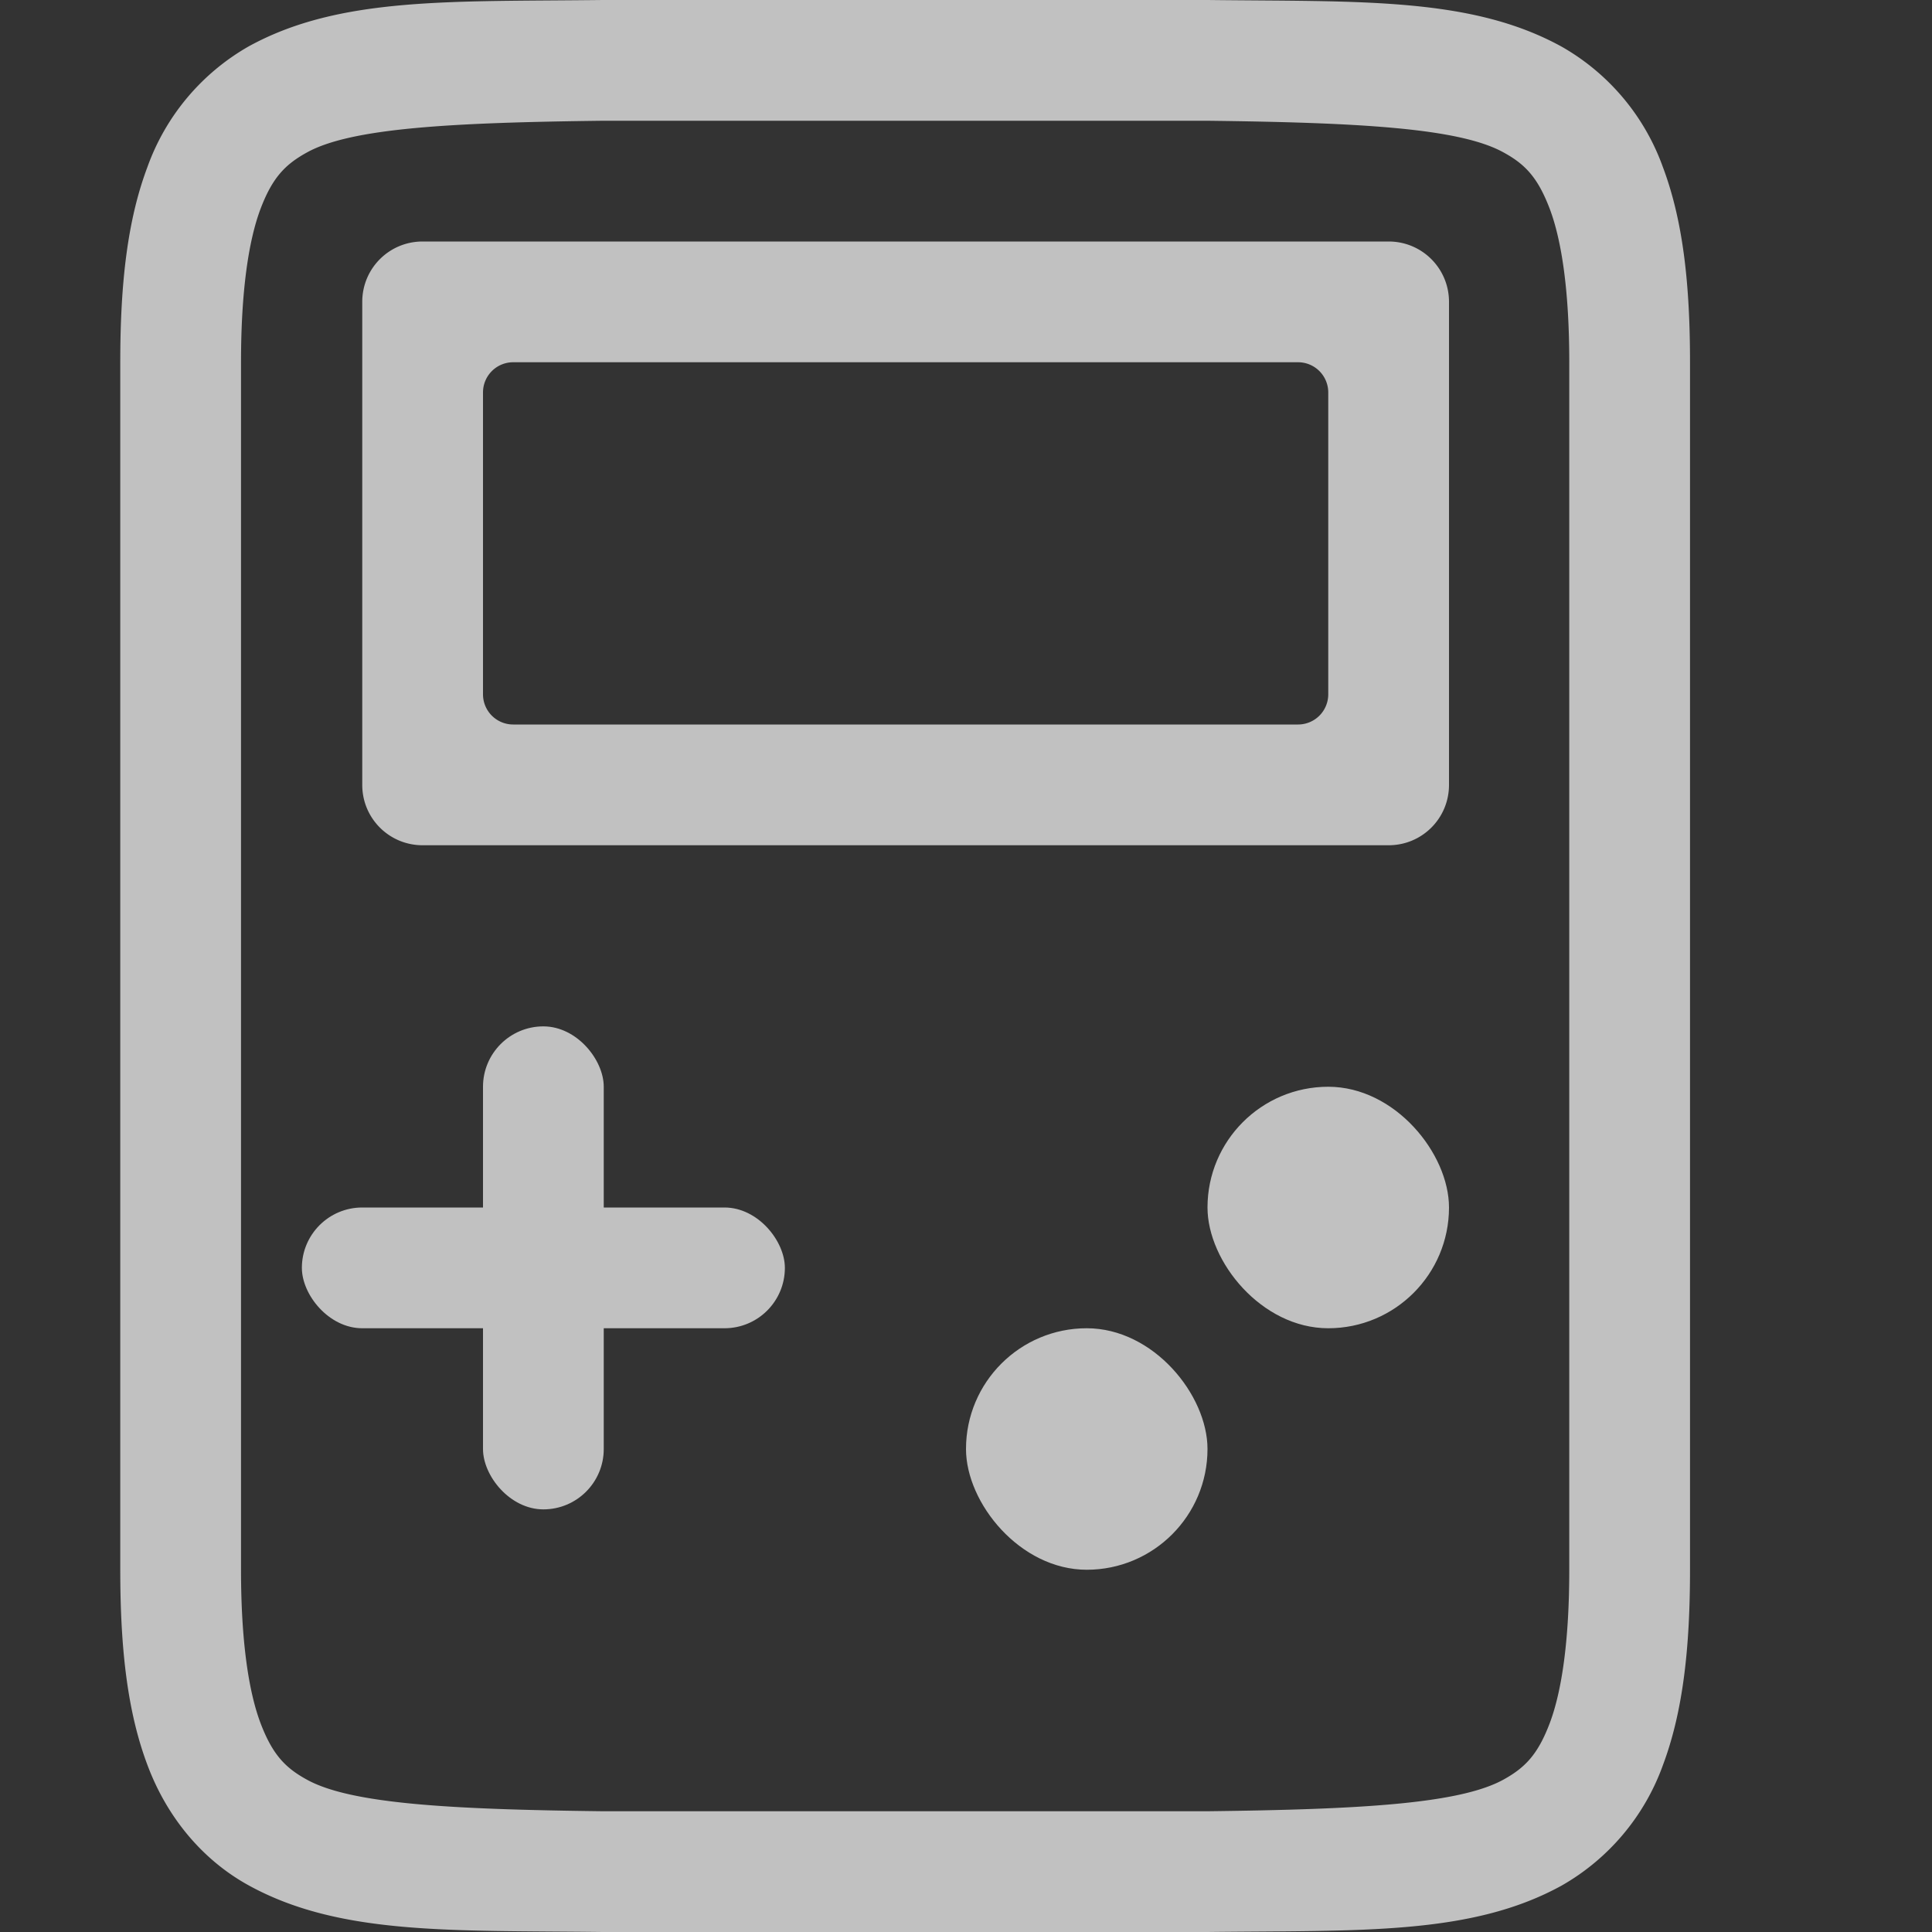 <svg xmlns="http://www.w3.org/2000/svg" width="16" height="16">
    <rect width="100%" height="100%" fill="#333333" stroke="none"/>
    <g fill="#fdfdfd" opacity=".7" transform="translate(-652 -240)">
        <path d="M656.99 240c-1.258.015-2.179-.03-2.932.385a1.88 1.88 0 0 0-.837.998c-.165.438-.225.96-.225 1.617v10c0 .658.06 1.179.225 1.617.164.439.461.789.837.996.753.415 1.674.372 2.932.387h5.012c1.258-.015 2.179.03 2.932-.385a1.88 1.88 0 0 0 .838-.998c.164-.438.224-.96.224-1.617v-10c0-.658-.06-1.179-.225-1.617a1.875 1.875 0 0 0-.837-.996c-.753-.415-1.674-.372-2.932-.387h-5.008zm.006 1h5c1.259.015 2.09.06 2.455.262.184.1.287.213.385.472.097.26.16.674.16 1.266v10c0 .592-.063 1.006-.16 1.266-.098.26-.202.371-.385.472-.366.202-1.196.247-2.455.262h-5c-1.259-.015-2.09-.06-2.455-.262-.183-.1-.287-.213-.385-.472-.097-.26-.16-.674-.16-1.266v-10c0-.592.063-1.006.16-1.266.098-.26.203-.371.387-.472.366-.202 1.194-.247 2.453-.262z" color="#000" font-family="sans-serif" font-weight="400" overflow="visible" style="font-feature-settings:normal;font-variant-alternates:normal;font-variant-caps:normal;font-variant-ligatures:normal;font-variant-numeric:normal;font-variant-position:normal;isolation:auto;mix-blend-mode:normal;shape-padding:0;text-decoration-color:#000;text-decoration-line:none;text-decoration-style:solid;text-indent:0;text-orientation:mixed;text-transform:none;white-space:normal"/>
        <path d="M655.5 242c-.277 0-.5.223-.5.5v4c0 .277.223.5.5.5h8c.277 0 .5-.223.5-.5v-4c0-.277-.223-.5-.5-.5zm.75 1h6.5a.25.25 0 0 1 .25.25v2.5a.25.25 0 0 1-.25.25h-6.5a.25.25 0 0 1-.25-.25v-2.5a.25.25 0 0 1 .25-.25z"/>
        <rect width="1" height="4" x="656" y="248.5" rx=".5" ry=".5"/>
        <rect width="4" height="1" x="654.5" y="250" rx=".5" ry=".5"/>
        <rect width="2" height="2" x="662" y="249" rx="1" ry="1"/>
        <rect width="2" height="2" x="660" y="251" rx="1" ry="1"/>
    </g>
</svg>
